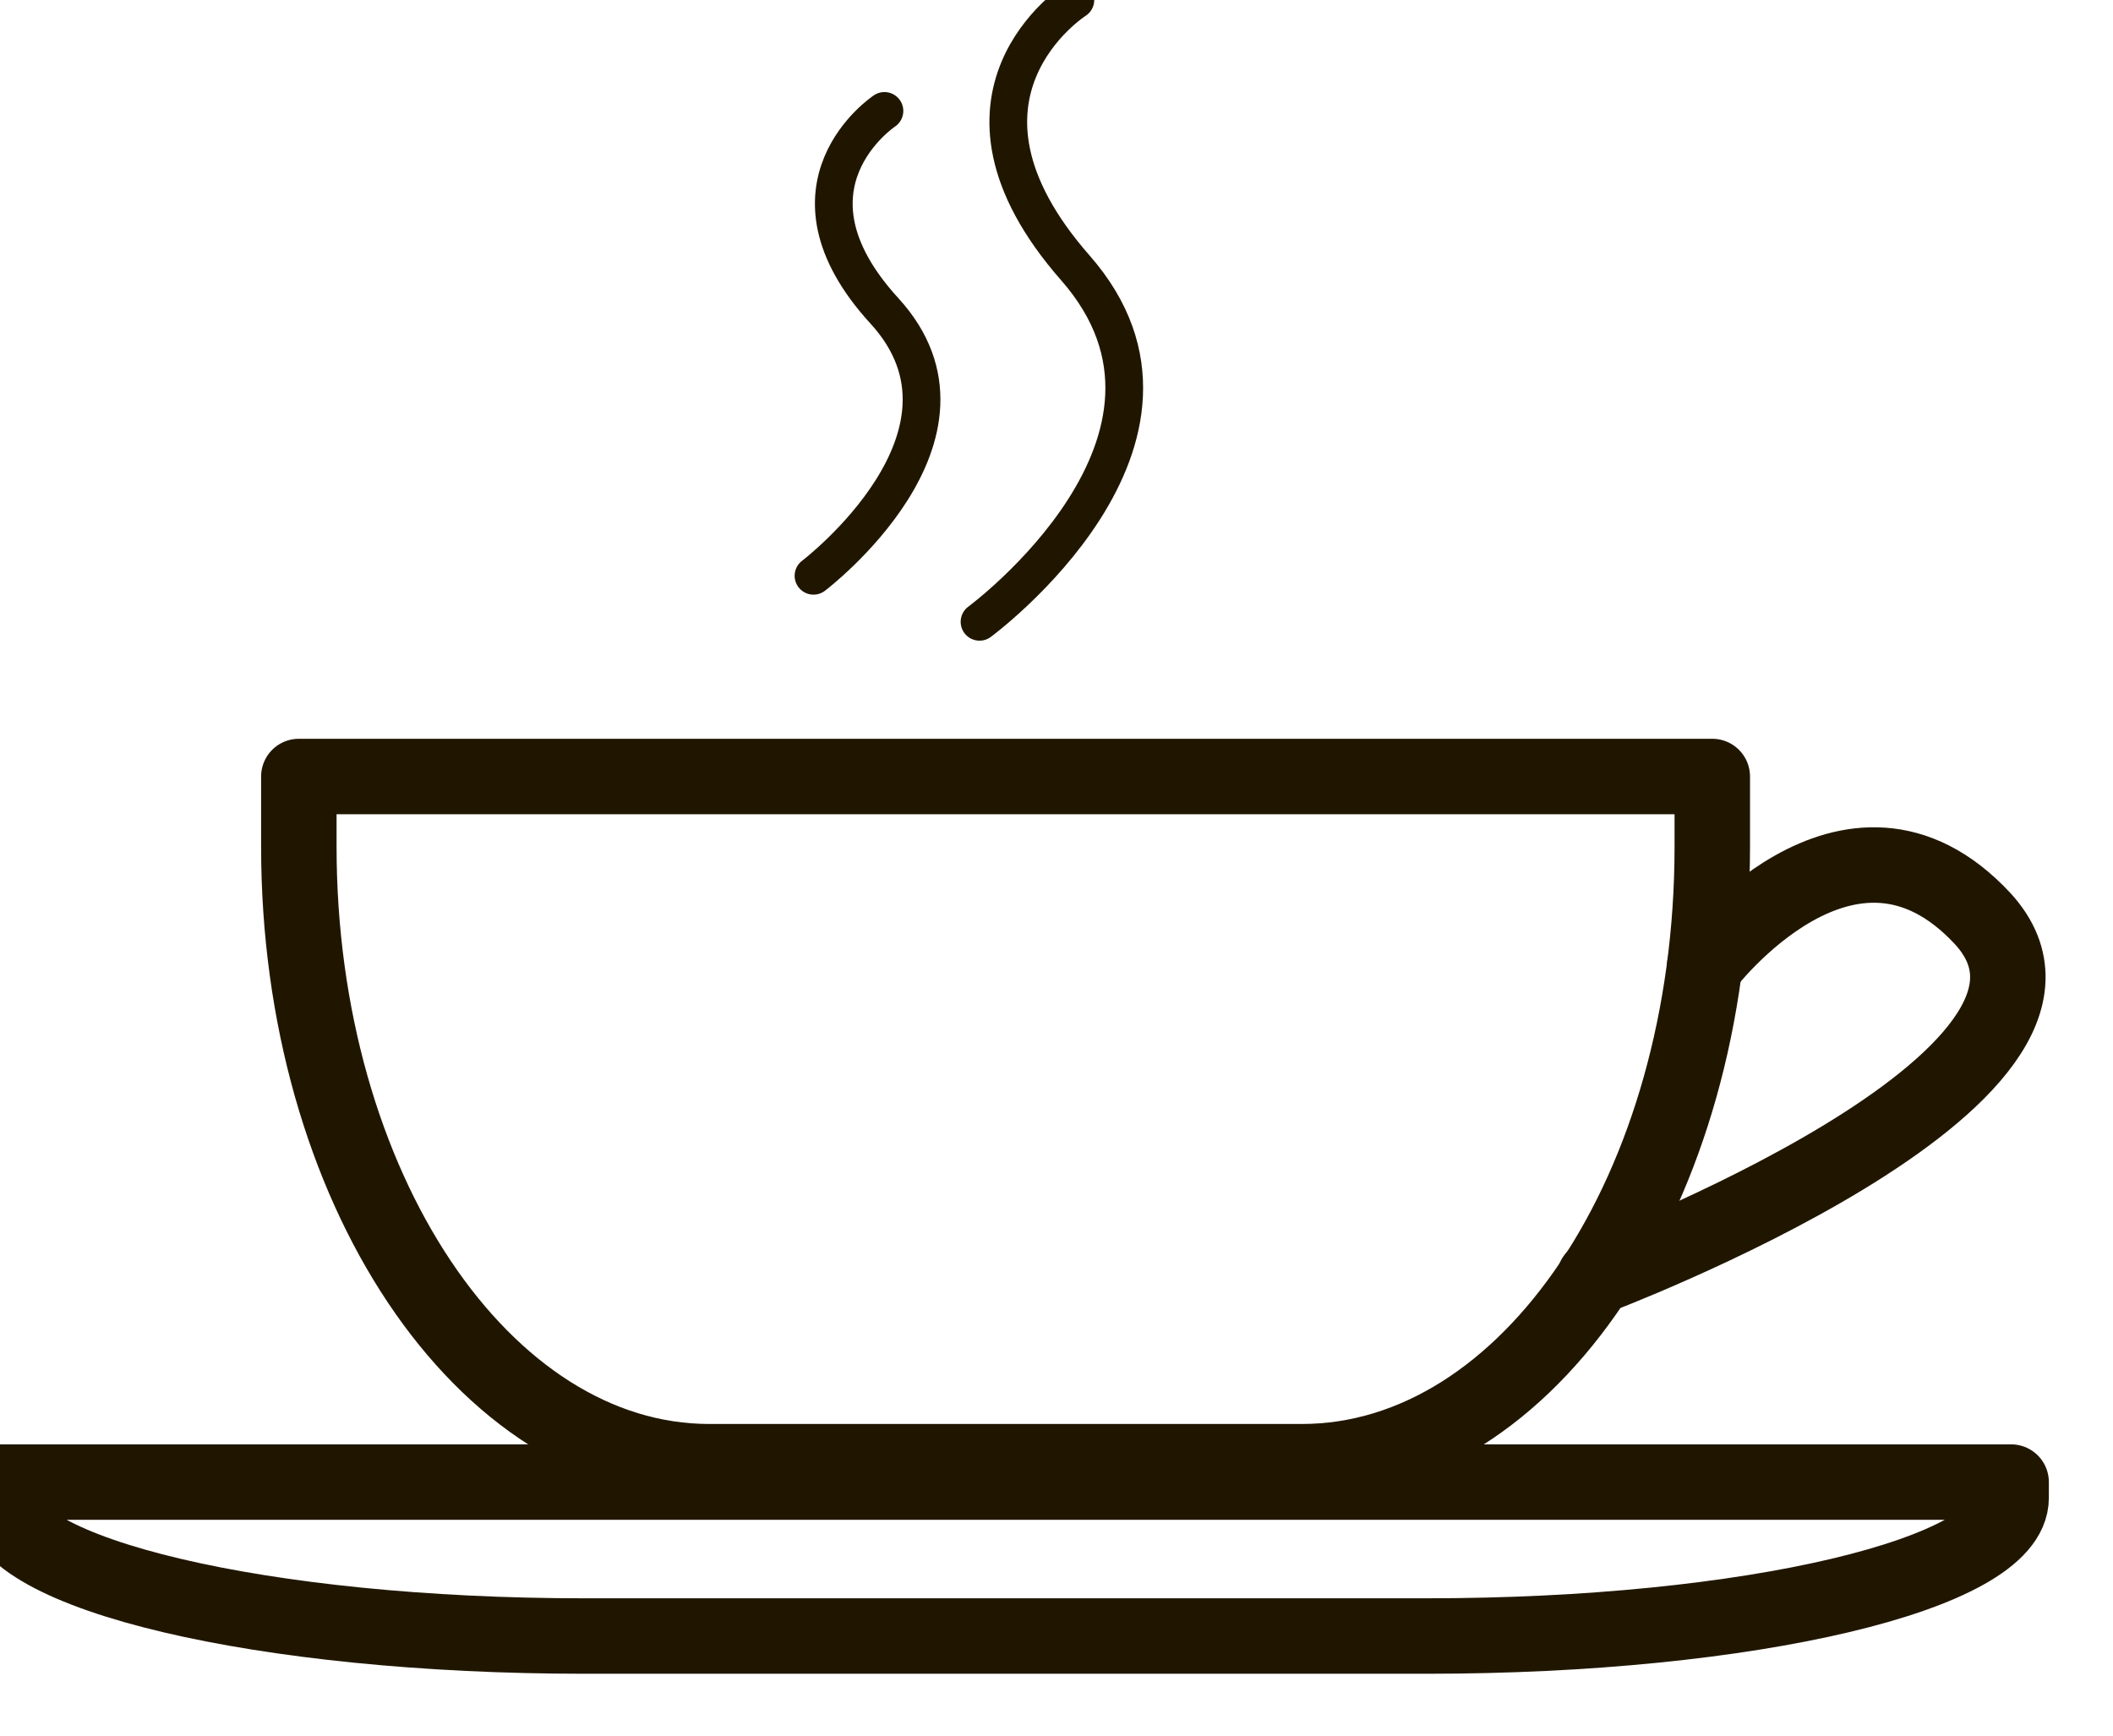 <svg width="28" height="23" viewBox="0 0 28 23" fill="none" xmlns="http://www.w3.org/2000/svg">
<g clip-path="url(#clip0)">
<path d="M17.25 19.37H9.4C6.4 19.37 3.96 15.72 3.96 11.22V10.29H22.69V11.22C22.69 15.75 20.26 19.37 17.25 19.37Z" stroke="#201600" stroke-linecap="round" stroke-linejoin="round"/>
<path d="M18.91 21.68H7.74C3.5 21.68 0 20.86 0 19.85V19.64H26.65V19.85C26.65 20.86 23.18 21.68 18.91 21.68Z" stroke="#201600" stroke-linecap="round" stroke-linejoin="round"/>
<path d="M22.59 12.8C22.59 12.8 24.5 10.27 26.27 12.17C28.21 14.27 21.13 16.93 21.13 16.93" stroke="#201600" stroke-linecap="round" stroke-linejoin="round"/>
<path d="M11.72 1.47C11.72 1.47 10.21 2.47 11.72 4.12C13.23 5.77 10.78 7.63 10.78 7.63" stroke="#201600" stroke-width="0.5" stroke-linecap="round" stroke-linejoin="round"/>
<path d="M14.25 0C14.25 0 12.25 1.27 14.25 3.55C16.25 5.83 12.98 8.24 12.98 8.24" stroke="#201600" stroke-width="0.5" stroke-linecap="round" stroke-linejoin="round"/>
</g>
<defs>
<clipPath id="clip0">
<rect width="27.85" height="22.68" fill="white"/>
</clipPath>
</defs>
</svg>
